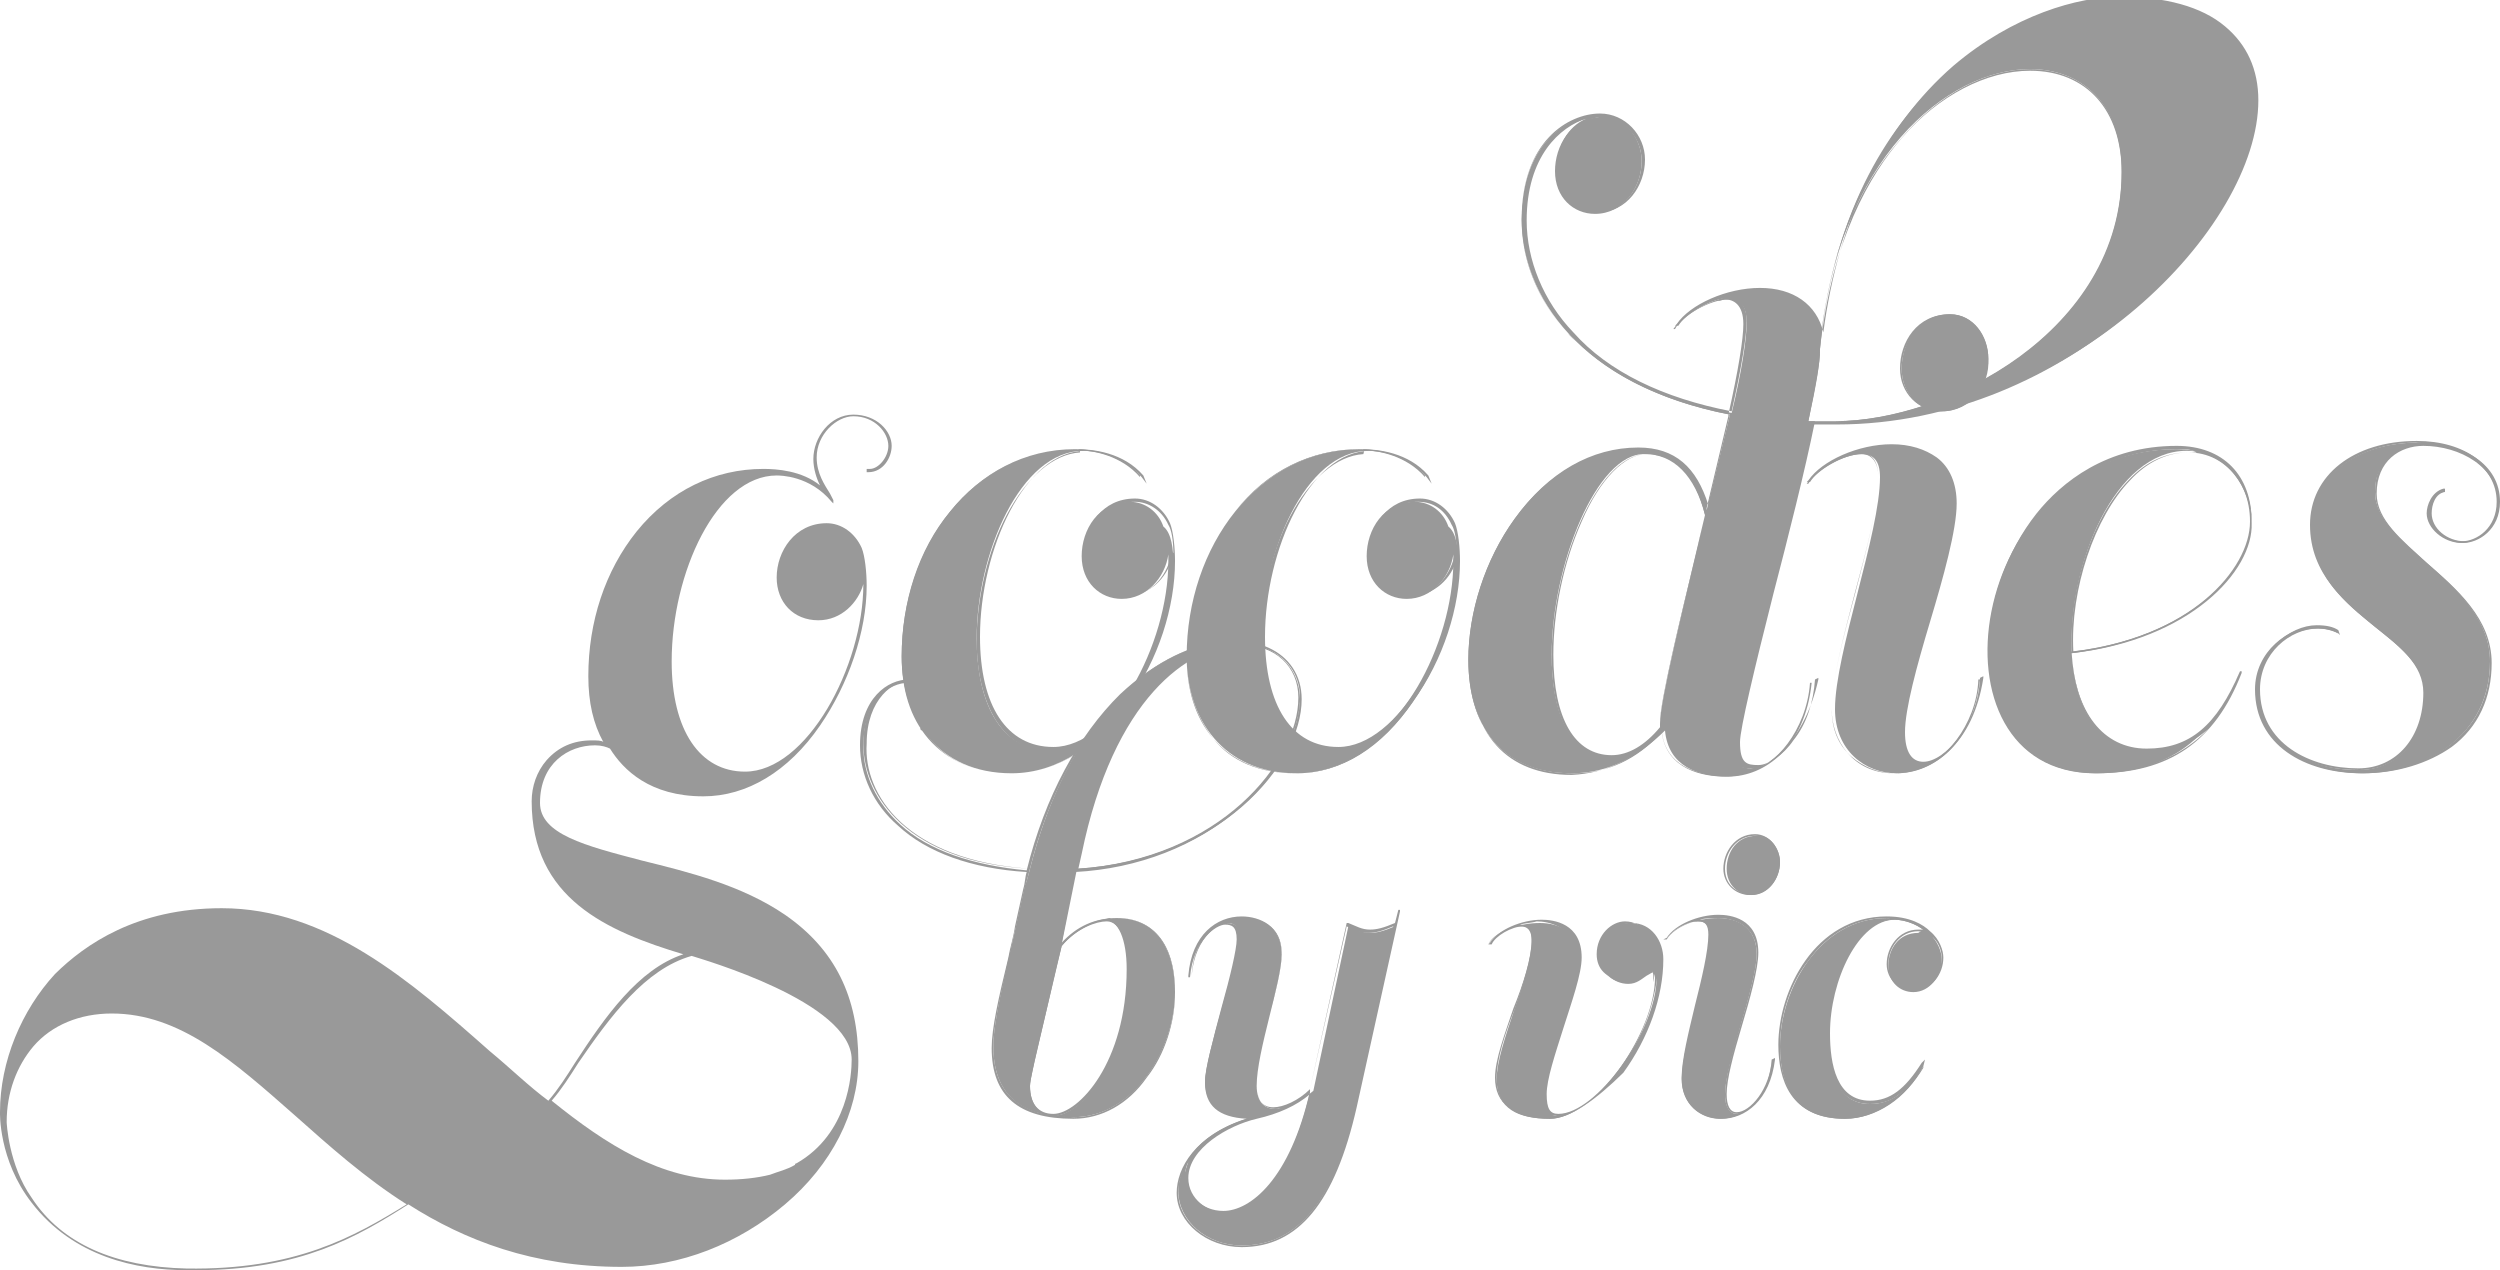 <svg width="124" height="63" viewBox="0 0 124 63" fill="none" xmlns="http://www.w3.org/2000/svg">
<g clip-path="url(#clip0)">
<path d="M53.403 43.088C60.595 42.68 64.48 37.702 64.48 34.601C64.48 30.521 56.131 29.787 53.568 42.354L53.403 43.088ZM52.659 46.924C51.832 50.514 51.088 53.371 51.088 53.86C51.088 54.84 51.584 55.329 52.328 55.329C53.485 55.329 55.965 52.881 55.965 48.148C55.965 46.679 55.552 45.7 54.891 45.7C54.395 45.7 53.403 46.026 52.659 46.924ZM51.088 43.088C54.395 30.031 64.563 29.868 64.563 34.683C64.563 37.947 60.429 42.762 53.403 43.17L52.659 46.842C53.403 46.026 54.312 45.536 55.387 45.536C57.536 45.536 58.28 47.332 58.28 49.209C58.28 51.983 56.296 55.411 53.237 55.411C51.832 55.411 49.269 55.166 49.269 51.902C49.269 50.678 49.765 48.719 50.427 45.781L50.84 43.904C50.923 43.741 51.005 43.415 51.088 43.088C45.053 42.762 42.821 39.498 42.821 36.886C42.821 34.683 44.144 33.704 45.219 33.704C45.88 33.704 46.459 34.112 46.459 34.846C46.459 35.172 46.211 35.907 45.963 36.07C46.211 35.907 46.459 35.336 46.459 34.846C46.459 34.112 45.963 33.704 45.301 33.704C44.309 33.704 42.987 34.683 42.987 36.886C42.821 39.416 44.971 42.68 51.088 43.088Z" fill="#999999"/>
<path d="M64.48 34.52V34.601C64.48 35.744 63.984 37.05 63.075 38.355C63.984 37.131 64.48 35.825 64.48 34.683C64.48 34.601 64.48 34.52 64.48 34.52ZM61.587 31.99C58.942 31.99 55.222 34.683 53.651 42.354L53.486 43.088C60.512 42.599 64.398 37.784 64.398 34.601C64.398 33.051 63.24 31.99 61.587 31.99ZM51.088 43.088C51.006 43.415 50.923 43.741 50.84 43.986L50.427 45.863C50.262 46.434 50.179 46.924 50.096 47.413C49.6 49.454 49.27 50.922 49.27 51.902C49.27 53.779 50.096 54.84 51.75 55.248C51.254 55.084 51.006 54.513 51.006 53.86C51.006 53.534 51.254 52.31 51.75 50.433C51.998 49.372 52.246 48.23 52.576 46.924L53.486 42.354C55.056 34.683 58.776 31.908 61.504 31.908C61.752 31.908 61.918 31.908 62.166 31.99C61.918 31.827 61.587 31.827 61.174 31.827C59.355 31.827 57.371 32.724 55.718 34.438C53.651 36.397 51.998 39.416 51.088 43.088ZM52.659 46.924C52.328 48.23 52.08 49.372 51.832 50.433C51.419 52.228 51.088 53.534 51.088 53.86C51.088 54.758 51.502 55.248 52.246 55.248C53.486 55.248 55.883 52.718 55.883 48.066C55.883 46.597 55.47 45.618 54.808 45.618C54.395 45.7 53.403 46.026 52.659 46.924ZM52.411 55.329C52.659 55.329 52.99 55.411 53.238 55.411C54.643 55.411 55.883 54.676 56.875 53.371C57.702 52.228 58.28 50.678 58.28 49.209C58.28 45.781 56.131 45.536 55.47 45.536C55.304 45.536 55.056 45.536 54.891 45.536C55.552 45.536 56.048 46.597 56.048 48.066C56.048 52.718 53.651 55.248 52.411 55.329ZM53.238 55.492C50.51 55.492 49.187 54.35 49.187 51.983C49.187 51.004 49.518 49.535 50.014 47.495C50.096 47.005 50.262 46.516 50.344 45.944L50.758 44.068C50.84 43.823 50.84 43.496 50.923 43.252C48.195 43.088 45.963 42.272 44.558 40.967C43.318 39.906 42.656 38.437 42.656 36.968C42.656 34.601 44.062 33.704 45.054 33.704C45.715 33.704 46.294 34.112 46.294 34.928C46.294 35.254 46.046 35.989 45.715 36.233L45.632 36.152C45.88 35.989 46.128 35.417 46.128 34.928C46.128 34.275 45.715 33.867 45.054 33.867C44.144 33.867 42.822 34.683 42.822 37.05C42.822 38.437 43.483 39.824 44.64 40.885C46.046 42.191 48.278 42.925 50.923 43.17C51.832 39.498 53.486 36.478 55.552 34.438C57.288 32.806 59.272 31.827 61.091 31.827C63.158 31.827 64.48 32.969 64.48 34.764C64.48 36.478 63.323 38.518 61.504 40.069C59.355 41.946 56.462 43.088 53.32 43.252L52.659 46.761C53.403 45.944 54.312 45.536 55.387 45.536C57.206 45.536 58.28 46.924 58.28 49.29C58.28 50.678 57.784 52.31 56.875 53.452C55.966 54.758 54.643 55.492 53.238 55.492Z" fill="#999999"/>
<path d="M62.248 55.411C60.761 55.819 58.776 56.88 58.776 58.349C58.776 59.246 59.603 60.062 60.678 60.062C62.001 60.062 63.984 58.512 64.977 54.105C64.315 54.839 63.323 55.166 62.248 55.411ZM66.878 45.944C67.291 46.108 67.539 46.271 67.953 46.271C68.283 46.271 68.614 46.189 69.192 45.944L69.358 45.291L67.209 55.003C66.051 60.062 64.067 61.776 61.587 61.776C59.851 61.776 58.446 60.552 58.446 59.083C58.446 58.022 59.19 56.227 62.083 55.411C60.595 55.411 59.769 54.839 59.769 53.615C59.769 52.391 61.422 47.658 61.422 46.516C61.422 45.863 61.174 45.781 60.843 45.781C60.347 45.781 59.19 46.516 59.107 48.392C59.273 46.434 60.513 45.536 61.67 45.536C62.662 45.536 63.571 46.026 63.571 47.332C63.571 48.719 62.331 52.146 62.331 53.86C62.331 54.676 62.745 55.003 63.24 55.003C63.736 55.003 64.481 54.676 65.142 54.105L66.878 45.944Z" fill="#999999"/>
<path d="M60.843 45.781C61.256 45.781 61.504 45.944 61.504 46.597C61.504 47.169 61.091 48.556 60.76 49.943C60.347 51.412 59.934 53.044 59.934 53.615C59.934 54.758 60.678 55.329 62.166 55.329H62.331C62.827 55.248 63.24 55.084 63.654 54.921C63.488 55.003 63.323 55.003 63.24 55.003C62.91 55.003 62.331 54.84 62.331 53.779C62.331 52.881 62.661 51.494 62.992 50.188C63.323 49.045 63.571 47.903 63.571 47.332C63.571 46.026 62.579 45.618 61.752 45.618C61.339 45.618 61.091 45.7 60.843 45.781C60.76 45.781 60.843 45.781 60.843 45.781ZM64.976 54.268C64.315 54.84 63.406 55.248 62.331 55.492C60.925 55.819 58.941 56.961 58.941 58.43C58.941 59.491 59.934 60.144 60.76 60.144C61.173 60.144 63.654 59.818 64.976 54.268ZM58.941 57.614C58.611 58.104 58.446 58.675 58.446 59.165C58.446 60.552 59.851 61.776 61.587 61.776C64.315 61.776 66.133 59.654 67.126 55.003L69.109 45.944C68.531 46.189 68.2 46.271 67.87 46.271C67.456 46.271 67.208 46.189 66.795 45.944L64.976 54.023V54.187C63.654 59.899 61.091 60.226 60.595 60.226C59.52 60.226 58.694 59.41 58.694 58.43C58.776 58.104 58.859 57.859 58.941 57.614ZM61.587 61.858C59.851 61.858 58.363 60.634 58.363 59.165C58.363 57.941 59.272 56.309 61.835 55.492C60.429 55.411 59.768 54.84 59.768 53.697C59.768 53.044 60.181 51.494 60.595 49.943C61.008 48.474 61.339 47.087 61.339 46.597C61.339 45.944 61.091 45.863 60.76 45.863C60.347 45.863 59.19 46.597 59.024 48.474H58.941V48.393C59.107 46.352 60.347 45.455 61.587 45.455C62.496 45.455 63.571 45.944 63.571 47.25C63.571 47.903 63.323 48.964 62.992 50.188C62.661 51.494 62.331 52.881 62.331 53.779C62.331 54.513 62.579 54.921 63.157 54.921C63.654 54.921 64.397 54.595 64.976 54.023L66.795 45.781H66.877C67.291 45.944 67.539 46.108 67.952 46.108C68.283 46.108 68.614 46.026 69.192 45.781L69.358 45.128H69.44V45.21L67.291 54.921C66.216 59.654 64.397 61.858 61.587 61.858Z" fill="#999999"/>
<path d="M82.253 47.495C82.253 51.738 78.864 55.492 76.88 55.492C75.309 55.492 74.235 55.003 74.235 53.534C74.235 51.82 75.971 48.392 75.971 46.679C75.971 46.189 75.805 45.944 75.392 45.944C74.813 45.944 73.987 46.434 73.821 46.842C74.235 46.189 75.309 45.781 76.384 45.781C77.376 45.781 78.285 46.271 78.285 47.576C78.285 49.127 76.549 52.881 76.549 54.35C76.549 55.003 76.715 55.329 77.211 55.329C79.195 55.329 82.088 51.167 82.088 48.474C82.088 48.311 81.923 48.148 81.84 48.148C81.592 48.148 81.261 48.719 80.6 48.719C79.939 48.719 79.36 48.229 79.36 47.413C79.36 46.597 79.856 45.781 80.765 45.781C81.592 45.699 82.253 46.597 82.253 47.495Z" fill="#999999"/>
<path d="M81.757 48.066C81.923 48.066 82.005 48.23 82.005 48.393C82.005 48.474 82.005 48.638 82.005 48.719C82.088 48.311 82.088 47.822 82.088 47.413C82.088 46.597 81.509 45.7 80.6 45.7C79.939 45.7 79.195 46.353 79.195 47.332C79.195 48.066 79.691 48.556 80.435 48.556C80.848 48.556 81.096 48.393 81.261 48.23C81.509 48.148 81.675 48.066 81.757 48.066ZM75.392 45.863C75.805 45.863 75.971 46.108 75.971 46.597C75.971 47.495 75.557 48.801 75.061 50.025C74.648 51.249 74.152 52.555 74.152 53.452C74.152 54.758 75.061 55.411 76.715 55.411C76.963 55.411 77.211 55.329 77.541 55.248C77.376 55.329 77.211 55.329 77.045 55.329C76.467 55.329 76.384 54.921 76.384 54.268C76.384 53.534 76.797 52.31 77.211 51.004C77.624 49.699 78.12 48.311 78.12 47.495C78.12 45.945 76.797 45.7 76.219 45.7C75.971 45.781 75.64 45.781 75.392 45.863ZM76.88 55.492C75.144 55.492 74.235 54.84 74.235 53.452C74.235 52.555 74.648 51.249 75.144 50.025C75.557 48.801 76.053 47.495 76.053 46.597C76.053 46.108 75.888 45.945 75.557 45.945C74.979 45.945 74.152 46.434 73.987 46.842H73.821L73.904 46.761C74.317 46.108 75.475 45.618 76.467 45.618C77.045 45.618 78.451 45.781 78.451 47.495C78.451 48.311 77.955 49.699 77.541 51.004C77.128 52.31 76.715 53.534 76.715 54.268C76.715 55.003 76.88 55.248 77.293 55.248C79.195 55.248 82.171 51.086 82.171 48.474C82.171 48.311 82.088 48.23 82.005 48.23C81.923 48.23 81.84 48.311 81.675 48.393C81.427 48.556 81.179 48.801 80.765 48.801C80.021 48.801 79.443 48.23 79.443 47.495C79.443 46.679 80.021 45.781 80.931 45.781C81.923 45.781 82.501 46.679 82.501 47.577C82.501 49.454 81.757 51.494 80.517 53.208C79.195 54.513 77.872 55.492 76.88 55.492Z" fill="#999999"/>
<path d="M88.288 42.762C88.288 43.578 87.71 44.394 86.883 44.394C86.222 44.394 85.643 43.904 85.643 43.088C85.643 42.272 86.139 41.456 87.131 41.456C87.792 41.374 88.288 42.109 88.288 42.762ZM85.56 54.268C85.56 54.921 85.808 55.247 86.139 55.247C86.8 55.247 87.875 54.023 87.875 52.636C87.71 54.594 86.47 55.492 85.312 55.492C84.32 55.492 83.411 54.758 83.411 53.534C83.411 51.82 84.816 48.148 84.816 46.434C84.816 45.944 84.651 45.7 84.238 45.7C83.659 45.7 82.832 46.189 82.667 46.597C83.08 45.944 84.155 45.536 85.23 45.536C86.222 45.536 87.131 46.026 87.131 47.332C87.131 48.882 85.56 52.799 85.56 54.268Z" fill="#999999"/>
<path d="M87.048 41.456C86.139 41.456 85.56 42.272 85.56 43.088C85.56 43.823 86.056 44.312 86.8 44.312C87.627 44.312 88.206 43.496 88.206 42.762C88.206 42.109 87.792 41.456 87.048 41.456ZM86.8 44.394C86.056 44.394 85.478 43.823 85.478 43.088C85.478 42.272 86.056 41.374 87.048 41.374C87.792 41.374 88.288 42.109 88.288 42.762C88.288 43.578 87.71 44.394 86.8 44.394ZM84.32 45.618C84.734 45.618 84.899 45.863 84.899 46.352C84.899 47.25 84.568 48.556 84.237 49.943C83.907 51.249 83.576 52.636 83.576 53.452C83.576 54.431 84.237 55.411 85.395 55.411C85.643 55.411 85.974 55.329 86.222 55.248H86.139C85.891 55.248 85.56 55.084 85.56 54.268C85.56 53.534 85.891 52.228 86.304 50.922C86.718 49.535 87.131 48.066 87.131 47.332C87.131 45.781 85.808 45.536 85.23 45.536C84.899 45.536 84.568 45.536 84.32 45.618C84.237 45.618 84.32 45.618 84.32 45.618ZM85.395 55.492C84.403 55.492 83.411 54.84 83.411 53.452C83.411 52.555 83.742 51.249 84.072 49.862C84.403 48.556 84.734 47.169 84.734 46.352C84.734 45.863 84.568 45.7 84.237 45.7C83.659 45.7 82.832 46.189 82.667 46.597H82.501L82.667 46.516C83.08 45.863 84.237 45.373 85.23 45.373C85.808 45.373 87.213 45.536 87.213 47.25C87.213 48.066 86.8 49.535 86.387 50.922C85.974 52.31 85.643 53.534 85.643 54.268C85.643 54.84 85.808 55.166 86.139 55.166C86.8 55.166 87.792 54.023 87.875 52.555L88.04 52.473V52.555C87.792 54.595 86.552 55.492 85.395 55.492Z" fill="#999999"/>
<path d="M95.563 46.271C95.232 45.945 94.653 45.618 93.909 45.618C92.008 45.618 90.685 48.719 90.685 51.331C90.685 53.208 91.181 54.758 92.752 54.758C93.827 54.758 94.653 54.105 95.397 52.881V52.963C94.571 54.35 93.083 55.493 91.512 55.493C89.032 55.493 88.288 53.861 88.288 51.902C88.288 49.046 90.272 45.537 93.579 45.537C95.563 45.537 96.307 46.842 96.307 47.577C96.307 48.393 95.728 49.209 94.901 49.209C94.24 49.209 93.661 48.719 93.661 47.903C93.661 47.087 94.157 46.271 95.149 46.271C95.232 46.19 95.397 46.19 95.563 46.271Z" fill="#999999"/>
<path d="M95.646 46.271L95.811 46.434C95.728 46.352 95.728 46.352 95.646 46.271ZM95.15 46.189C94.24 46.189 93.662 47.005 93.662 47.821C93.662 48.556 94.158 49.045 94.902 49.045C95.728 49.045 96.307 48.229 96.307 47.495C96.307 47.25 96.224 46.842 95.894 46.516L95.646 46.352C95.398 46.271 95.232 46.189 95.15 46.189ZM93.579 45.536C92.091 45.536 90.686 46.271 89.694 47.658C88.784 48.8 88.288 50.433 88.288 51.901C88.288 53.534 88.867 55.41 91.512 55.41C92.504 55.41 93.579 54.921 94.406 54.105C93.91 54.594 93.331 54.758 92.752 54.758C91.347 54.758 90.603 53.534 90.603 51.33C90.603 50.025 90.934 48.556 91.512 47.495C92.091 46.352 92.918 45.618 93.744 45.618C93.744 45.536 93.662 45.536 93.579 45.536ZM91.512 55.492C88.784 55.492 88.206 53.534 88.206 51.82C88.206 49.127 90.024 45.455 93.579 45.455C94.736 45.455 95.398 45.863 95.728 46.189C96.224 46.597 96.39 47.168 96.39 47.495C96.39 48.311 95.811 49.127 94.902 49.127C94.158 49.127 93.579 48.556 93.579 47.821C93.579 47.005 94.158 46.107 95.15 46.107C95.232 46.107 95.315 46.107 95.398 46.107C95.067 45.863 94.488 45.618 93.992 45.618C92.174 45.618 90.768 48.637 90.768 51.249C90.768 52.799 91.099 54.594 92.752 54.594C93.744 54.594 94.488 54.023 95.315 52.718L95.48 52.554L95.398 52.881C94.571 54.513 93 55.492 91.512 55.492Z" fill="#999999"/>
<path d="M58.198 27.91C58.198 32.48 54.809 38.355 50.179 38.355C46.542 38.355 44.723 35.662 44.723 32.561C44.723 27.094 48.278 22.279 53.321 22.279C54.065 22.279 55.635 22.442 56.544 23.584V23.666C55.635 22.605 54.23 22.36 53.734 22.36C50.593 22.36 48.443 27.502 48.443 31.663C48.443 34.683 49.518 37.213 52.081 37.213C55.139 37.213 57.95 31.99 57.95 27.828V27.502C57.785 28.644 56.875 29.705 55.635 29.705C54.56 29.705 53.651 28.889 53.651 27.583C53.651 26.277 54.478 24.89 56.048 24.89C56.792 24.89 57.454 25.38 57.702 26.114C58.115 26.441 58.198 27.257 58.198 27.91Z" fill="#999999"/>
<path d="M56.297 24.89C54.726 24.89 53.899 26.277 53.899 27.502C53.899 28.726 54.726 29.542 55.883 29.542C57.206 29.542 57.95 28.399 58.115 27.42H58.198C58.198 26.849 58.115 26.277 57.95 26.033C57.619 25.298 56.958 24.89 56.297 24.89ZM53.403 22.279C51.006 22.279 48.774 23.34 47.203 25.38C45.633 27.257 44.806 29.868 44.806 32.561C44.806 34.193 45.302 35.581 46.129 36.642C47.038 37.784 48.443 38.355 50.179 38.355C52.328 38.355 54.312 37.131 55.883 34.846C57.288 32.806 58.115 30.276 58.115 27.991C58.115 27.991 58.115 27.91 58.115 27.828C58.115 29.868 57.454 32.153 56.297 34.112C55.056 36.07 53.569 37.294 52.163 37.294C50.923 37.294 50.014 36.723 49.352 35.662C48.774 34.683 48.443 33.377 48.443 31.745C48.443 29.623 49.022 27.257 49.931 25.543C50.923 23.666 52.246 22.524 53.569 22.442C53.569 22.279 53.486 22.279 53.403 22.279ZM50.179 38.355C48.443 38.355 47.038 37.784 46.046 36.642C45.136 35.581 44.723 34.193 44.723 32.561C44.723 29.868 45.55 27.257 47.12 25.38C48.691 23.421 50.923 22.279 53.403 22.279C54.23 22.279 55.718 22.442 56.71 23.584L56.875 23.992L56.627 23.666C55.553 22.442 53.982 22.36 53.816 22.36C50.84 22.36 48.608 27.257 48.608 31.582C48.608 35.009 49.931 37.05 52.246 37.05C55.222 37.05 58.115 31.827 58.115 27.746C57.867 28.644 57.041 29.542 55.883 29.542C54.726 29.542 53.816 28.644 53.816 27.42C53.816 26.114 54.643 24.727 56.297 24.727C57.041 24.727 57.702 25.217 58.032 25.951C58.198 26.359 58.281 27.175 58.281 27.828C58.281 30.113 57.454 32.724 55.966 34.765C54.395 37.131 52.328 38.355 50.179 38.355Z" fill="#999999"/>
<path d="M72.334 27.91C72.334 32.48 68.944 38.355 64.315 38.355C60.678 38.355 58.859 35.662 58.859 32.561C58.859 27.094 62.414 22.279 67.456 22.279C68.2 22.279 69.771 22.442 70.68 23.584V23.666C69.771 22.605 68.366 22.36 67.87 22.36C64.728 22.36 62.579 27.502 62.579 31.663C62.579 34.683 63.654 37.213 66.216 37.213C69.275 37.213 72.086 31.99 72.086 27.828V27.502C71.92 28.644 71.011 29.705 69.771 29.705C68.696 29.705 67.787 28.889 67.787 27.583C67.787 26.277 68.614 24.89 70.184 24.89C70.928 24.89 71.59 25.38 71.838 26.114C72.251 26.441 72.334 27.257 72.334 27.91Z" fill="#999999"/>
<path d="M70.35 24.89C68.779 24.89 67.952 26.277 67.952 27.502C67.952 28.726 68.779 29.542 69.936 29.542C71.259 29.542 72.003 28.399 72.168 27.42H72.251C72.251 26.849 72.168 26.277 72.003 26.033C71.672 25.298 71.094 24.89 70.35 24.89ZM67.456 22.279C65.059 22.279 62.827 23.34 61.256 25.38C59.686 27.257 58.859 29.868 58.859 32.561C58.859 34.193 59.355 35.581 60.182 36.642C61.091 37.784 62.496 38.355 64.232 38.355C66.382 38.355 68.366 37.131 69.936 34.846C71.342 32.806 72.168 30.276 72.168 27.991V27.91C72.168 29.95 71.507 32.235 70.35 34.193C69.11 36.152 67.622 37.376 66.216 37.376C64.976 37.376 64.067 36.805 63.406 35.744C62.827 34.765 62.496 33.459 62.496 31.827C62.496 29.705 63.075 27.338 63.984 25.625C64.976 23.748 66.299 22.605 67.622 22.524C67.704 22.279 67.622 22.279 67.456 22.279ZM64.315 38.355C62.579 38.355 61.174 37.784 60.182 36.642C59.272 35.581 58.859 34.193 58.859 32.561C58.859 29.868 59.686 27.257 61.256 25.38C62.827 23.421 65.059 22.279 67.539 22.279C68.366 22.279 69.854 22.442 70.846 23.584L71.011 23.992L70.763 23.666C69.688 22.442 68.118 22.36 67.952 22.36C64.976 22.36 62.744 27.257 62.744 31.582C62.744 35.009 64.067 37.05 66.382 37.05C69.358 37.05 72.251 31.827 72.251 27.746C72.003 28.644 71.176 29.542 70.019 29.542C68.862 29.542 67.952 28.644 67.952 27.42C67.952 26.114 68.779 24.727 70.432 24.727C71.176 24.727 71.838 25.217 72.168 25.951C72.334 26.359 72.416 27.175 72.416 27.828C72.416 30.113 71.59 32.724 70.102 34.765C68.531 37.131 66.464 38.355 64.315 38.355Z" fill="#999999"/>
<path d="M89.694 20.891C90.107 20.891 90.603 20.891 91.016 20.891C96.472 20.891 105.235 16.484 105.235 8.487C105.235 5.141 103.251 3.427 100.688 3.427C96.638 3.427 91.099 7.834 90.272 17.3V17.382C90.272 18.035 90.024 19.259 89.694 20.891ZM76.963 32.479C76.963 35.254 77.79 37.539 79.939 37.539C80.766 37.539 81.592 37.049 82.336 36.151V35.907C82.336 34.764 83.494 30.113 84.568 25.543C84.072 23.584 82.998 22.523 81.592 22.523C79.195 22.442 76.963 28.073 76.963 32.479ZM81.427 7.997C81.427 9.303 80.518 10.609 79.112 10.609C78.038 10.609 77.128 9.793 77.128 8.487C77.128 7.263 77.872 5.876 79.443 5.794H79.36C77.707 5.794 75.64 7.426 75.64 10.935C75.64 14.526 78.368 19.096 85.891 20.483C86.387 18.443 86.635 16.811 86.635 15.995C86.635 15.179 86.304 14.852 85.726 14.852C84.816 14.852 83.411 15.668 83.08 16.321H82.998C83.659 15.342 85.478 14.526 87.131 14.526C88.619 14.526 90.024 15.179 90.272 16.974C91.843 3.591 101.019 0.082 104.987 0.082C109.699 0.082 111.766 2.203 111.766 5.141C111.766 11.343 102.59 21.054 91.099 21.054C90.603 21.054 90.19 21.054 89.694 21.054C88.536 26.522 85.974 35.825 85.974 36.968C85.974 38.028 86.387 38.11 86.883 38.11C87.958 38.11 89.611 36.233 89.776 33.867H89.859C89.528 37.049 87.544 38.518 85.726 38.518C84.238 38.518 82.75 38.028 82.584 36.233C81.262 37.539 79.774 38.355 77.955 38.355C74.318 38.355 72.83 35.825 72.83 32.724C72.83 28.073 76.136 22.278 81.179 22.278C82.998 22.278 84.155 23.258 84.651 25.298L85.808 20.565C78.286 19.096 75.475 14.607 75.475 10.854C75.475 7.263 77.624 5.712 79.278 5.712C80.518 5.712 81.427 6.773 81.427 7.997Z" fill="#999999"/>
<path d="M79.443 5.794C77.955 5.957 77.211 7.263 77.211 8.487C77.211 9.711 78.038 10.527 79.195 10.527C80.6 10.527 81.427 9.222 81.427 7.998C81.427 6.773 80.518 5.876 79.443 5.794ZM78.203 5.957C76.88 6.447 75.475 7.916 75.475 10.854C75.475 12.894 76.302 14.934 77.79 16.566C77.872 16.648 78.038 16.811 78.12 16.893C78.038 16.811 77.955 16.648 77.79 16.566C76.302 14.934 75.475 12.976 75.475 10.935C75.558 7.998 76.88 6.529 78.203 5.957ZM89.694 20.891C90.107 20.891 90.52 20.891 91.016 20.891C93.992 20.891 97.464 19.667 100.192 17.709C102.507 15.995 105.235 13.057 105.235 8.569C105.235 5.468 103.499 3.509 100.688 3.509C98.539 3.509 96.142 4.733 94.323 6.855C92.752 8.65 90.851 11.915 90.272 17.301V17.382C90.272 17.953 90.107 19.014 89.694 20.891ZM100.688 3.428C103.499 3.428 105.318 5.468 105.318 8.569C105.318 13.139 102.59 16.076 100.275 17.79C97.96 19.504 94.984 20.646 92.256 20.973C103.086 20.32 111.6 11.18 111.6 5.141C111.6 3.264 110.691 0.163 104.904 0.163C102.838 0.163 99.614 1.061 96.72 3.591C93.992 5.957 92.008 9.222 90.934 13.302C91.76 10.283 93.083 8.242 94.24 6.937C96.142 4.652 98.539 3.428 100.688 3.428ZM83.576 23.34C83.907 23.747 84.238 24.319 84.486 24.972C84.32 24.237 83.99 23.747 83.576 23.34ZM81.675 22.523C80.6 22.523 79.36 23.747 78.451 25.869C77.542 27.91 77.046 30.358 77.046 32.479C77.046 35.662 78.12 37.457 79.939 37.457C80.766 37.457 81.592 36.968 82.336 36.07V35.825C82.336 34.846 83.246 31.011 84.238 27.012C84.32 26.522 84.486 26.032 84.568 25.543C84.072 23.503 83.08 22.523 81.675 22.523ZM82.419 36.152V36.233C82.502 37.213 83.163 38.437 85.478 38.437C86.056 38.437 86.552 38.273 87.131 38.029C86.966 38.11 86.883 38.11 86.8 38.11C86.222 38.11 85.808 38.029 85.808 36.886C85.808 36.233 86.552 33.132 87.462 29.542C88.206 26.685 89.032 23.421 89.528 20.973C89.942 19.096 90.107 18.035 90.107 17.464V17.382V17.301V16.974C89.942 15.424 88.784 14.608 87.048 14.608C86.387 14.608 85.726 14.689 85.147 14.934C85.312 14.934 85.478 14.852 85.56 14.852C85.974 14.852 86.47 15.097 86.47 16.077C86.47 16.811 86.222 18.361 85.726 20.565V20.646L84.568 25.543C84.486 26.032 84.32 26.522 84.238 27.093C83.246 31.092 82.336 34.928 82.336 35.907L82.419 36.152C81.675 37.049 80.766 37.621 79.939 37.621C78.038 37.621 76.963 35.744 76.963 32.561C76.963 28.154 79.195 22.523 81.675 22.523C82.006 22.523 82.336 22.605 82.584 22.687C82.171 22.523 81.758 22.442 81.179 22.442C78.864 22.442 76.798 23.666 75.144 25.951C73.739 27.91 72.912 30.521 72.912 32.887C72.912 36.397 74.731 38.437 77.955 38.437C79.691 38.355 81.179 37.621 82.419 36.152ZM85.56 38.518C84.486 38.518 82.667 38.192 82.419 36.315C81.179 37.702 79.691 38.355 78.038 38.355C74.731 38.355 72.83 36.315 72.83 32.724C72.83 30.358 73.656 27.746 75.144 25.706C76.798 23.421 78.947 22.197 81.262 22.197C83.08 22.197 84.155 23.176 84.734 25.053L85.808 20.565C82.419 19.912 79.608 18.525 77.872 16.566C76.384 14.934 75.475 12.894 75.475 10.854C75.475 7.018 77.79 5.631 79.36 5.631C80.6 5.631 81.592 6.692 81.592 7.916C81.592 9.222 80.683 10.527 79.278 10.527C78.12 10.527 77.211 9.63 77.211 8.406C77.211 7.345 77.707 6.284 78.699 5.876C77.376 6.284 75.723 7.753 75.723 10.935C75.723 12.894 76.55 14.934 78.038 16.485C79.774 18.443 82.502 19.749 85.891 20.402C86.387 18.198 86.635 16.648 86.635 15.913C86.635 15.179 86.304 14.771 85.808 14.771C84.899 14.771 83.576 15.587 83.246 16.158H83.08L83.163 16.077C83.824 15.097 85.643 14.281 87.296 14.281C88.95 14.281 90.107 15.097 90.438 16.485C91.182 10.854 93.414 6.284 96.886 3.264C99.862 0.735 103.086 -0.163 105.152 -0.163C107.384 -0.163 109.203 0.327 110.36 1.306C111.435 2.203 112.014 3.428 112.014 4.978C112.014 11.262 102.755 20.891 91.347 20.891C90.934 20.891 90.438 20.891 90.024 20.891C89.528 23.34 88.702 26.604 87.958 29.46C87.048 33.051 86.304 36.152 86.304 36.804C86.304 37.865 86.635 37.947 87.214 37.947C87.71 37.947 88.454 37.457 88.95 36.723C89.611 35.907 89.942 34.846 90.024 33.703L90.19 33.622V33.703C89.446 37.049 87.379 38.518 85.56 38.518Z" fill="#999999"/>
<path d="M98.621 17.79C98.621 19.096 97.712 20.402 96.307 20.402C95.232 20.402 94.323 19.586 94.323 18.28C94.323 16.974 95.15 15.587 96.72 15.587C97.877 15.587 98.621 16.648 98.621 17.79ZM94.323 36.397C94.323 37.457 94.736 37.947 95.232 37.947C96.307 37.947 98.043 35.989 98.126 33.703H98.208C97.877 36.886 95.894 38.355 94.075 38.355C92.504 38.355 91.016 37.213 91.016 35.172C91.016 32.398 93.248 26.441 93.248 23.666C93.248 22.85 92.918 22.523 92.339 22.523C91.43 22.523 90.024 23.34 89.694 23.992H89.611C90.272 23.013 92.091 22.197 93.744 22.197C95.397 22.197 96.885 23.013 96.885 25.135C96.885 27.665 94.323 34.03 94.323 36.397Z" fill="#999999"/>
<path d="M96.72 15.668C95.15 15.668 94.323 17.056 94.323 18.28C94.323 19.504 95.15 20.32 96.307 20.32C97.712 20.32 98.539 19.014 98.539 17.79C98.621 16.729 97.877 15.668 96.72 15.668ZM96.307 20.402C95.15 20.402 94.24 19.504 94.24 18.28C94.24 16.974 95.067 15.587 96.72 15.587C97.877 15.587 98.621 16.729 98.621 17.79C98.704 19.096 97.795 20.402 96.307 20.402ZM92.256 22.442C92.669 22.442 93.165 22.687 93.165 23.666C93.165 25.053 92.587 27.257 92.008 29.46C91.43 31.582 90.851 33.785 90.851 35.172C90.851 36.723 91.925 38.355 93.909 38.355C94.488 38.355 94.984 38.192 95.48 37.947C95.315 37.947 95.232 38.029 95.15 38.029C94.819 38.029 94.157 37.865 94.157 36.478C94.157 35.336 94.736 33.214 95.397 31.011C96.059 28.726 96.72 26.441 96.72 25.135C96.72 24.237 96.389 22.279 93.662 22.279C93 22.279 92.339 22.36 91.76 22.605C92.008 22.442 92.174 22.442 92.256 22.442ZM93.992 38.355C93.165 38.355 92.421 38.029 91.843 37.539C91.181 36.968 90.851 36.152 90.851 35.172C90.851 33.785 91.43 31.582 92.008 29.378C92.587 27.257 93.165 25.053 93.165 23.666C93.165 22.931 92.835 22.523 92.339 22.523C91.43 22.523 90.107 23.34 89.776 23.911H89.611L89.694 23.829C90.355 22.85 92.174 22.034 93.827 22.034C94.736 22.034 95.48 22.279 96.059 22.687C96.72 23.176 97.051 23.992 97.051 24.972C97.051 26.277 96.389 28.644 95.728 30.847C95.067 33.051 94.488 35.172 94.488 36.315C94.488 37.294 94.819 37.784 95.397 37.784C96.472 37.784 98.126 35.907 98.208 33.622L98.374 33.54V33.622C97.877 36.886 95.894 38.355 93.992 38.355Z" fill="#999999"/>
<path d="M102.755 32.316C108.624 31.663 111.6 28.236 111.6 25.869C111.6 23.666 110.029 22.36 108.459 22.36C104.904 22.36 102.589 27.991 102.755 32.316ZM102.755 32.398C102.92 35.091 104.077 37.213 106.475 37.213C108.459 37.213 109.864 36.315 111.104 33.296C109.616 36.968 107.219 38.355 103.912 38.355C95.232 38.355 97.547 22.279 107.963 22.279C110.029 22.279 111.683 23.503 111.683 25.951C111.765 28.318 108.624 31.745 102.755 32.398Z" fill="#999999"/>
<path d="M108.542 22.442C107.467 22.442 106.475 22.931 105.648 23.829C103.912 25.624 102.672 29.215 102.838 32.316C106.144 31.908 108.294 30.684 109.451 29.705C110.856 28.562 111.683 27.093 111.683 25.869C111.6 24.237 110.526 22.442 108.542 22.442ZM108.046 22.278C104.574 22.278 102.342 24.074 101.184 25.543C99.696 27.42 98.787 29.868 98.787 32.234C98.787 33.948 99.283 35.417 100.11 36.478C101.019 37.62 102.424 38.273 104.078 38.273C106.392 38.273 108.211 37.539 109.534 36.151C108.707 36.886 107.798 37.294 106.558 37.294C104.326 37.294 102.92 35.499 102.755 32.398C102.59 29.215 103.747 25.706 105.566 23.829C106.475 22.85 107.467 22.442 108.542 22.442C108.707 22.442 108.79 22.442 108.955 22.442C108.707 22.278 108.376 22.278 108.046 22.278ZM103.995 38.355C102.259 38.355 100.854 37.702 99.944 36.559C99.118 35.499 98.622 33.948 98.622 32.234C98.622 29.868 99.531 27.338 101.019 25.461C102.259 23.911 104.491 22.115 107.963 22.115C110.278 22.115 111.683 23.584 111.683 25.869C111.683 28.48 108.294 31.745 102.755 32.398C102.92 35.335 104.326 37.131 106.475 37.131C108.624 37.131 109.947 35.988 111.104 33.295H111.187V33.377C109.864 36.804 107.55 38.355 103.995 38.355Z" fill="#999999"/>
<path d="M115.981 31.419C115.651 31.255 115.32 31.174 114.907 31.174C113.501 31.174 112.013 32.398 112.013 34.193C112.013 36.804 114.328 38.192 116.973 38.192C118.875 38.192 120.28 36.723 120.28 34.438C120.28 31.419 114.659 30.602 114.659 26.114C114.659 23.747 116.725 21.952 119.949 21.952C122.181 21.952 124 23.013 124 24.89C124 26.277 122.925 26.93 122.181 26.93C121.272 26.93 120.445 26.196 120.445 25.461C120.445 25.053 120.693 24.4 121.189 24.319V24.4C120.693 24.482 120.445 25.053 120.445 25.461C120.445 26.196 121.189 26.849 122.099 26.849C122.843 26.849 123.835 26.196 123.835 24.89C123.835 23.095 122.016 22.034 120.115 22.034C119.04 22.034 117.8 22.768 117.8 24.4C117.8 27.175 123.504 28.889 123.504 32.806C123.504 36.478 120.363 38.355 117.139 38.355C114.328 38.355 111.848 36.968 111.848 34.193C111.848 32.316 113.501 31.092 114.824 31.092C115.32 31.092 115.651 31.174 115.899 31.337L115.981 31.419Z" fill="#999999"/>
<path d="M112.013 33.785C112.013 33.948 112.013 34.03 112.013 34.193C112.013 34.52 112.013 34.764 112.096 35.009C112.013 34.764 112.013 34.438 112.013 34.193C112.013 34.03 112.013 33.948 112.013 33.785ZM114.163 37.621C115.072 38.11 116.147 38.273 117.221 38.273C120.28 38.273 123.504 36.56 123.504 32.806C123.504 30.684 121.768 29.215 120.28 27.91C118.957 26.767 117.8 25.706 117.8 24.4C117.8 23.584 118.048 22.931 118.544 22.523C118.957 22.197 119.536 21.952 120.115 21.952C120.032 21.952 120.032 21.952 119.949 21.952C116.891 21.952 114.741 23.666 114.741 26.032C114.741 28.481 116.477 29.868 117.965 31.011C119.205 31.99 120.363 32.969 120.363 34.356C120.363 36.641 118.957 38.192 117.056 38.192C115.981 38.192 114.989 38.029 114.163 37.621ZM117.221 38.355C114.576 38.355 111.931 37.049 111.931 34.193C111.931 33.295 112.261 32.479 112.923 31.908C113.501 31.337 114.245 31.011 114.907 31.011C115.403 31.011 115.733 31.092 115.981 31.255L116.064 31.5L115.981 31.419C115.733 31.255 115.32 31.174 114.989 31.174C113.584 31.174 112.096 32.398 112.096 34.193C112.096 36.886 114.576 38.11 116.973 38.11C118.875 38.11 120.197 36.56 120.197 34.356C120.197 32.969 119.04 32.071 117.8 31.092C116.312 29.868 114.576 28.481 114.576 26.032C114.576 23.584 116.725 21.871 119.867 21.871C122.264 21.871 123.917 23.095 123.917 24.89C123.917 26.359 122.76 26.93 122.099 26.93C121.189 26.93 120.363 26.196 120.363 25.461C120.363 25.053 120.611 24.4 121.189 24.237H121.272V24.4C120.776 24.482 120.611 25.053 120.611 25.461C120.611 26.196 121.355 26.849 122.264 26.849C123.339 26.849 123.917 25.869 123.917 24.972C123.917 23.176 122.016 22.115 120.197 22.115C119.04 22.115 117.883 22.85 117.883 24.482C117.883 25.788 119.123 26.767 120.363 27.91C121.851 29.215 123.587 30.684 123.587 32.887C123.587 34.601 122.925 36.07 121.603 37.049C120.445 37.865 118.875 38.355 117.221 38.355Z" fill="#999999"/>
<path d="M9.259 62.919C5.704 62.837 3.059 61.694 1.571 59.41C0.414 57.777 0.331 55.656 0.331 55.656C0.331 54.187 0.827 52.881 1.654 51.902C2.563 50.841 3.968 50.27 5.539 50.27C8.928 50.27 11.573 52.636 14.632 55.329C16.285 56.798 18.104 58.43 20.171 59.736C17.526 61.368 14.632 63 9.259 62.919ZM28.686 52.718C30.256 50.433 31.992 48.066 34.307 47.413C34.803 47.577 42.243 49.698 42.243 52.555C42.243 53.289 42.078 56.227 39.515 57.696C39.515 57.696 39.432 57.696 39.432 57.777C39.019 58.022 38.605 58.104 38.192 58.267C37.531 58.43 36.787 58.512 35.96 58.512C32.819 58.512 30.091 56.798 27.363 54.595C27.859 54.023 28.272 53.371 28.686 52.718ZM42.325 20.565C41.168 20.565 40.342 21.707 40.342 22.768C40.342 23.258 40.507 23.748 40.672 24.074C39.763 23.34 38.523 23.258 37.861 23.258C35.464 23.258 33.232 24.319 31.579 26.359C30.008 28.317 29.181 30.847 29.181 33.54C29.181 34.846 29.43 35.907 29.925 36.805C29.843 36.723 29.595 36.723 29.347 36.723C28.438 36.723 27.694 37.049 27.115 37.702C26.619 38.273 26.371 39.008 26.371 39.742C26.371 44.557 30.091 46.189 33.894 47.332C31.662 48.066 30.008 50.433 28.52 52.718C28.107 53.371 27.694 54.023 27.198 54.595C26.206 53.86 25.296 52.963 24.304 52.147C20.336 48.638 16.203 45.047 10.995 45.047C6.779 45.047 4.216 46.842 2.728 48.311C1.075 50.106 0 52.636 0 55.166C0 55.166 -0.082 57.533 1.571 59.654C3.638 62.347 6.779 63 9.259 63C9.424 63 9.59 63 9.755 63C14.88 63 17.691 61.368 20.253 59.736C23.064 61.531 26.453 62.837 30.835 62.837C33.728 62.837 36.621 61.694 38.936 59.736C41.251 57.777 42.574 55.166 42.574 52.636C42.574 49.453 41.416 47.087 38.936 45.373C36.787 43.904 34.142 43.252 31.827 42.68C29.016 41.946 26.784 41.374 26.784 39.824C26.784 37.865 28.189 36.968 29.512 36.968C29.843 36.968 30.091 37.049 30.256 37.131C30.918 38.192 32.24 39.498 34.886 39.498C37.035 39.498 39.102 38.273 40.672 35.989C42.078 33.948 42.987 31.337 42.987 29.052C42.987 28.399 42.904 27.583 42.739 27.175C42.408 26.441 41.747 25.951 41.003 25.951C39.432 25.951 38.523 27.338 38.523 28.644C38.523 29.868 39.349 30.766 40.59 30.766C41.747 30.766 42.574 29.868 42.822 28.97C42.822 33.051 40.011 38.273 36.952 38.273C34.72 38.273 33.315 36.233 33.315 32.806C33.315 28.399 35.547 23.584 38.523 23.584C38.688 23.584 40.176 23.584 41.251 24.89L41.334 24.972V24.808L41.168 24.482C40.92 24.074 40.507 23.503 40.507 22.687C40.507 21.544 41.499 20.646 42.325 20.646C43.4 20.646 44.062 21.463 44.062 22.116C44.062 22.687 43.566 23.258 43.152 23.258H42.987V23.421H43.069C43.813 23.421 44.227 22.687 44.227 22.116C44.227 21.381 43.483 20.565 42.325 20.565Z" fill="#999999"/>
</g>
<defs>
<clipPath id="clip0">
<rect width="124" height="63" fill="white"/>
</clipPath>
</defs>
</svg>
